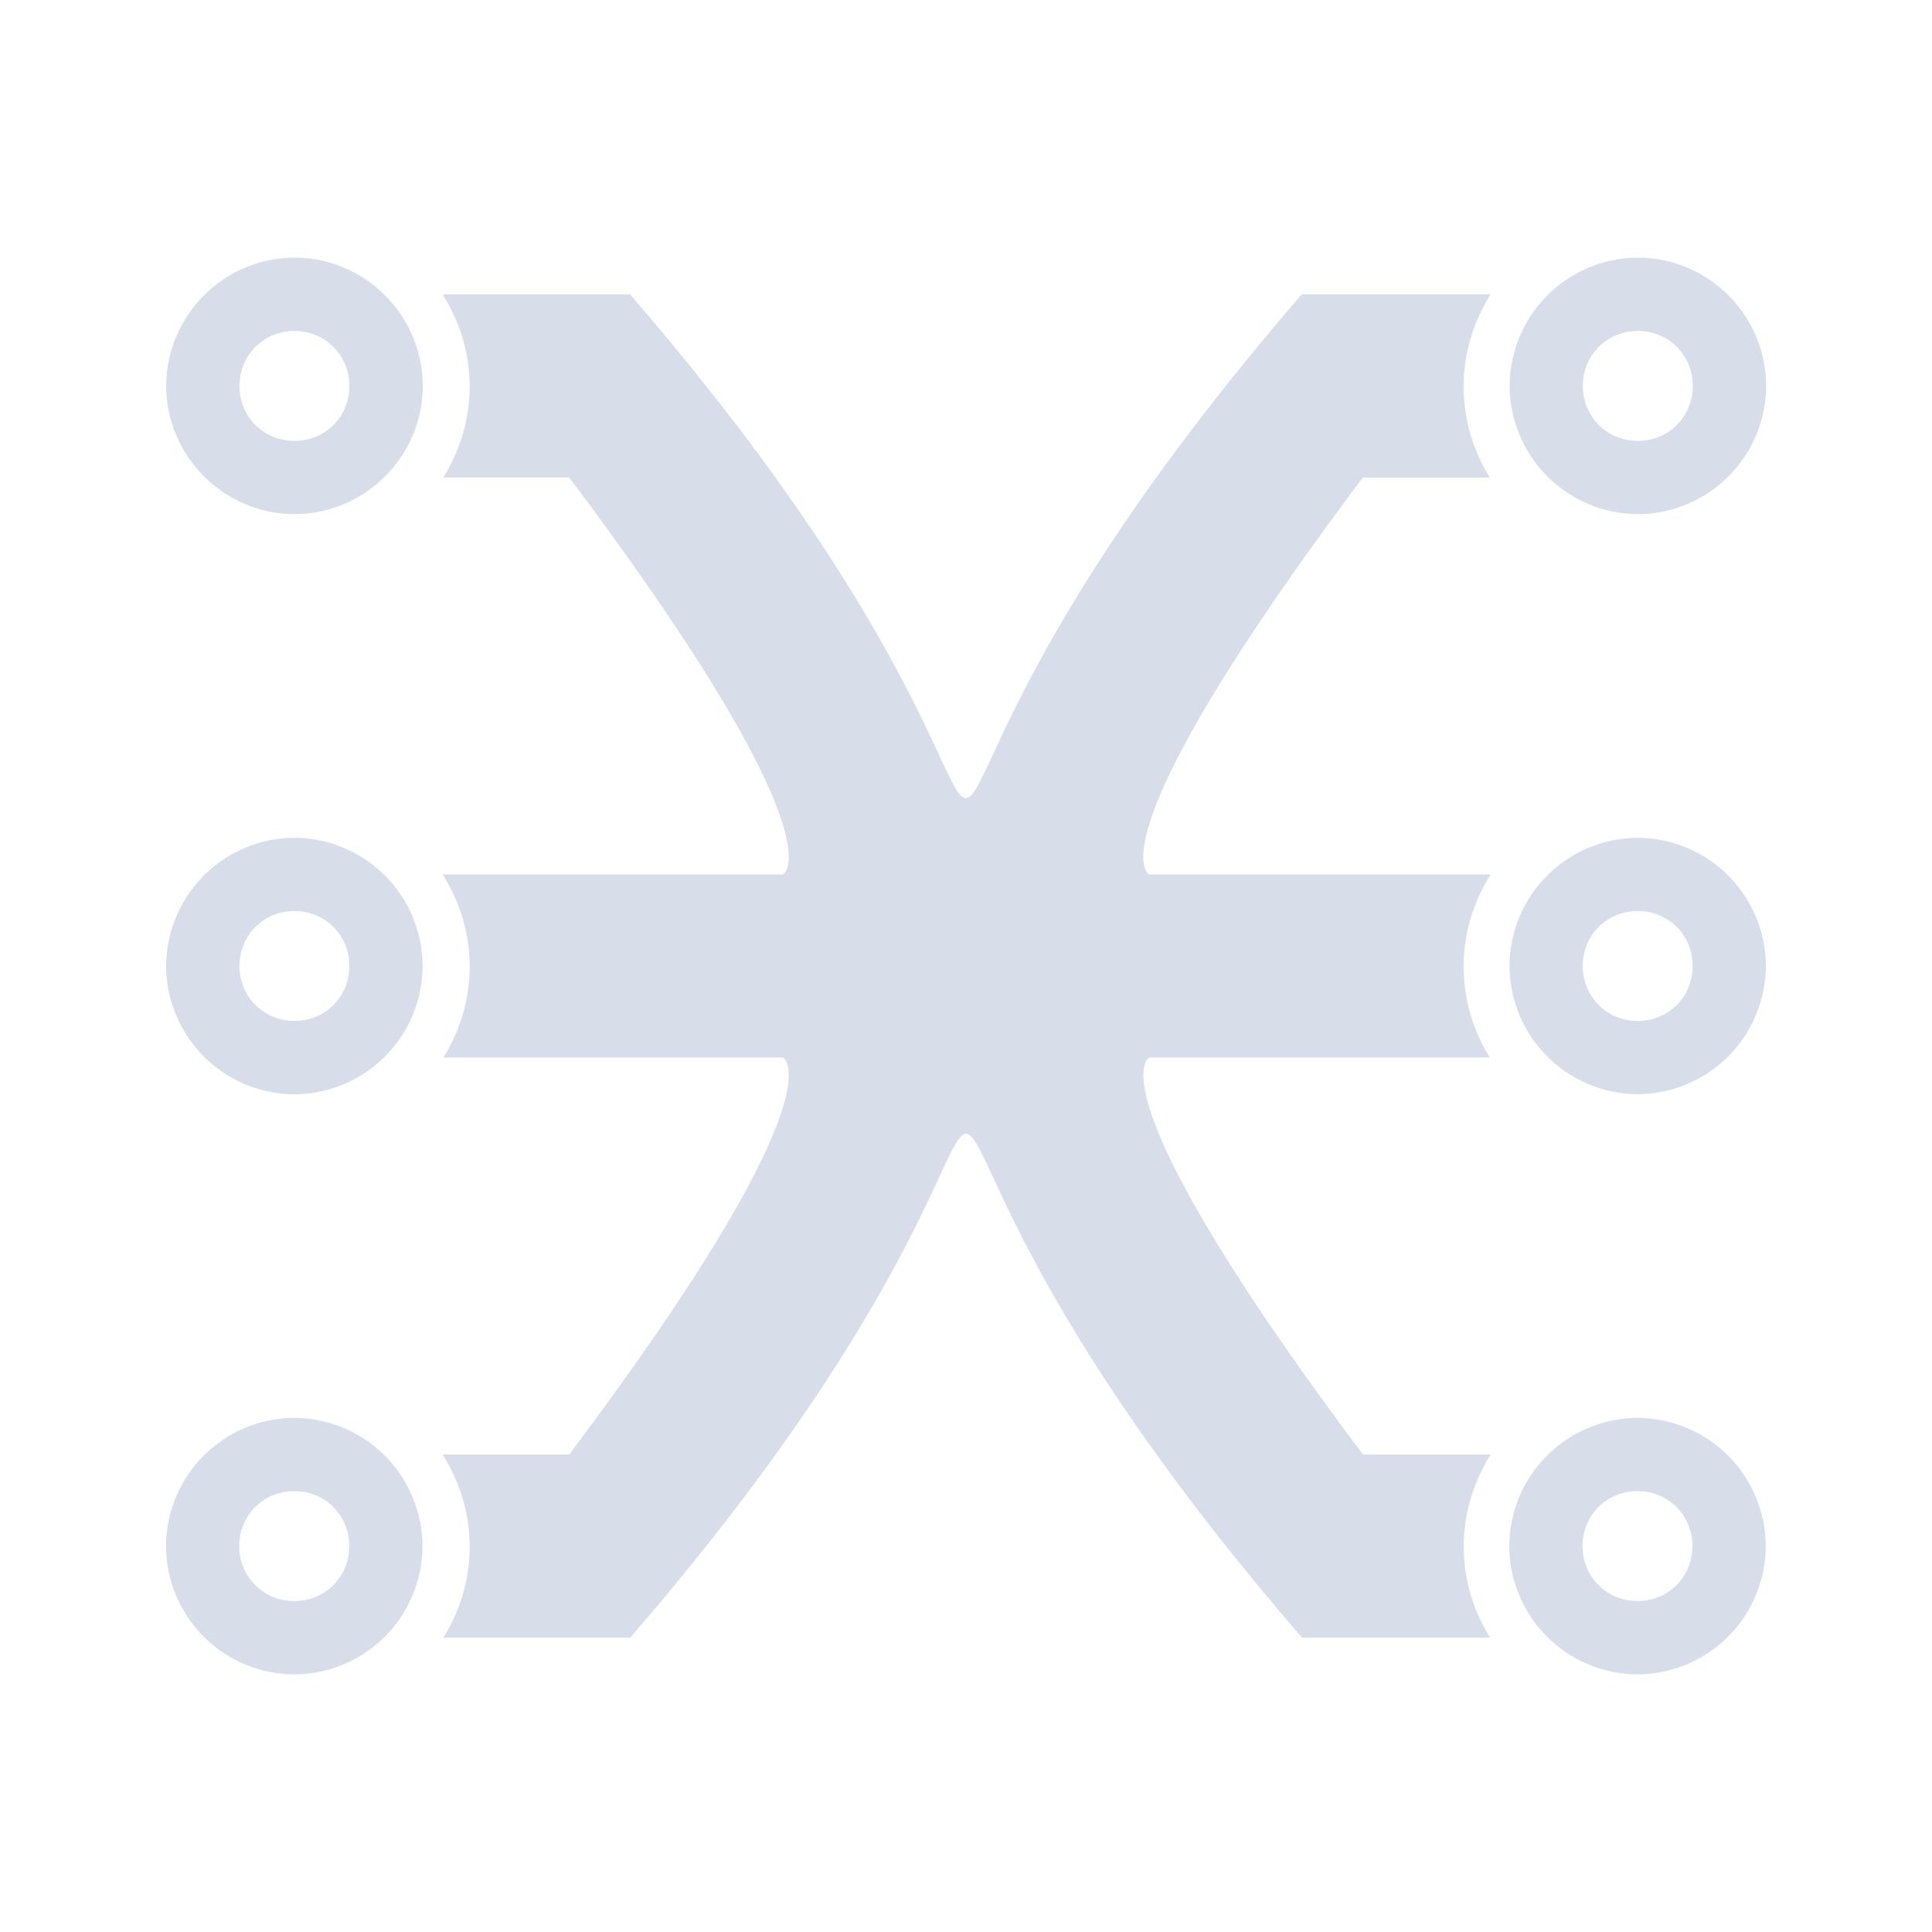 <?xml version="1.0" encoding="UTF-8" standalone="no"?>
<svg
   width="64"
   height="64"
   version="1.1"
   viewBox="0 0 16.933 16.933"
   id="svg7"
   sodipodi:docname="qpwgraph.svg"
   inkscape:version="1.4.2 (ebf0e940d0, 2025-05-08)"
   xmlns:inkscape="http://www.inkscape.org/namespaces/inkscape"
   xmlns:sodipodi="http://sodipodi.sourceforge.net/DTD/sodipodi-0.dtd"
   xmlns="http://www.w3.org/2000/svg"
   xmlns:svg="http://www.w3.org/2000/svg"
   xmlns:rdf="http://www.w3.org/1999/02/22-rdf-syntax-ns#"
   xmlns:cc="http://creativecommons.org/ns#"
   xmlns:dc="http://purl.org/dc/elements/1.1/">
  <sodipodi:namedview
     id="namedview7"
     pagecolor="#9c4444"
     bordercolor="#000000"
     borderopacity="0.25"
     inkscape:showpageshadow="2"
     inkscape:pageopacity="0.0"
     inkscape:pagecheckerboard="0"
     inkscape:deskcolor="#d1d1d1"
     inkscape:zoom="6.15625"
     inkscape:cx="16"
     inkscape:cy="27.28934"
     inkscape:window-width="2560"
     inkscape:window-height="1392"
     inkscape:window-x="0"
     inkscape:window-y="0"
     inkscape:window-maximized="1"
     inkscape:current-layer="svg7"
     showgrid="false" />
  <defs
     id="defs2">
    <style
       id="current-color-scheme"
       type="text/css">.ColorScheme-Text {color:#d8dee9} .ColorScheme-Highlight {color:#3b4252}</style>
  </defs>
  <path
     d="m 2.581,2.258 c -0.617,0 -1.124,0.508 -1.124,1.124 0,0.617 0.508,1.124 1.124,1.124 0.617,0 1.124,-0.506 1.124,-1.124 0,-0.617 -0.506,-1.124 -1.124,-1.124 m 11.774,0 a 1.129,1.129 0 0 0 -1.124,1.124 1.129,1.129 0 0 0 1.124,1.124 c 0.617,0 1.124,-0.506 1.124,-1.124 0,-0.617 -0.506,-1.124 -1.124,-1.124 M 3.879,2.58 c 0.149,0.236 0.237,0.513 0.237,0.808 0,0.291 -0.086,0.564 -0.231,0.797 H 4.989 C 7.398,7.397 6.862,7.664 6.862,7.664 H 3.879 c 0.149,0.235 0.237,0.512 0.237,0.808 0,0.291 -0.085,0.564 -0.23,0.797 H 6.862 c 0,0 0.536,0.268 -1.873,3.479 H 3.879 c 0.149,0.236 0.237,0.513 0.237,0.808 0,0.291 -0.085,0.564 -0.23,0.797 h 1.638 c 5.084,-5.887 0.803,-5.887 5.887,0 h 1.649 A 1.505,1.505 0 0 1 12.829,13.556 c 0,-0.296 0.088,-0.572 0.237,-0.808 H 11.946 C 9.537,9.537 10.072,9.269 10.072,9.269 h 2.986 A 1.505,1.505 0 0 1 12.828,8.472 c 0,-0.296 0.088,-0.572 0.237,-0.808 h -2.994 c 0,0 -0.535,-0.267 1.873,-3.478 h 1.114 A 1.505,1.505 0 0 1 12.828,3.388 c 0,-0.296 0.088,-0.572 0.237,-0.808 h -1.656 c -5.084,5.887 -0.803,5.887 -5.887,0 z M 2.581,2.901 c 0.27,0 0.481,0.212 0.481,0.482 0,0.27 -0.211,0.481 -0.481,0.481 -0.27,0 -0.482,-0.211 -0.482,-0.481 0,-0.27 0.212,-0.482 0.482,-0.482 m 11.774,0 c 0.27,0 0.481,0.212 0.481,0.482 0,0.27 -0.211,0.481 -0.481,0.481 -0.27,0 -0.482,-0.211 -0.482,-0.481 0,-0.27 0.212,-0.482 0.482,-0.482 M 2.581,7.343 A 1.129,1.129 0 0 0 1.456,8.466 1.129,1.129 0 0 0 2.581,9.591 1.129,1.129 0 0 0 3.704,8.466 1.128,1.128 0 0 0 2.581,7.343 m 11.773,0 a 1.129,1.129 0 0 0 -1.124,1.123 1.129,1.129 0 0 0 1.124,1.124 A 1.129,1.129 0 0 0 15.477,8.466 1.128,1.128 0 0 0 14.354,7.343 M 2.581,7.985 c 0.269,0 0.481,0.211 0.481,0.481 0,0.27 -0.211,0.482 -0.481,0.482 -0.27,0 -0.482,-0.212 -0.482,-0.482 0,-0.27 0.212,-0.481 0.482,-0.481 m 11.773,0 c 0.27,0 0.481,0.211 0.481,0.481 0,0.27 -0.211,0.482 -0.481,0.482 -0.27,0 -0.482,-0.212 -0.482,-0.482 0,-0.27 0.212,-0.481 0.482,-0.481 M 2.58,12.427 a 1.129,1.129 0 0 0 -1.125,1.124 1.129,1.129 0 0 0 1.124,1.124 1.128,1.128 0 0 0 1.124,-1.124 1.129,1.129 0 0 0 -1.124,-1.124 m 11.773,0 a 1.129,1.129 0 0 0 -1.124,1.124 1.129,1.129 0 0 0 1.124,1.124 1.128,1.128 0 0 0 1.124,-1.124 1.129,1.129 0 0 0 -1.124,-1.124 M 2.58,13.069 c 0.269,0 0.481,0.212 0.481,0.482 0,0.27 -0.211,0.481 -0.481,0.481 A 0.477,0.477 0 0 1 2.097,13.551 c 0,-0.27 0.212,-0.482 0.482,-0.482 m 11.773,0 c 0.27,0 0.481,0.212 0.481,0.482 0,0.27 -0.211,0.481 -0.481,0.481 -0.27,0 -0.482,-0.212 -0.482,-0.481 0,-0.27 0.212,-0.482 0.482,-0.482"
     id="path1-3"
     style="fill:currentColor;fill-opacity:1;stroke-width:0.456"
     class="ColorScheme-Text" />
</svg>
